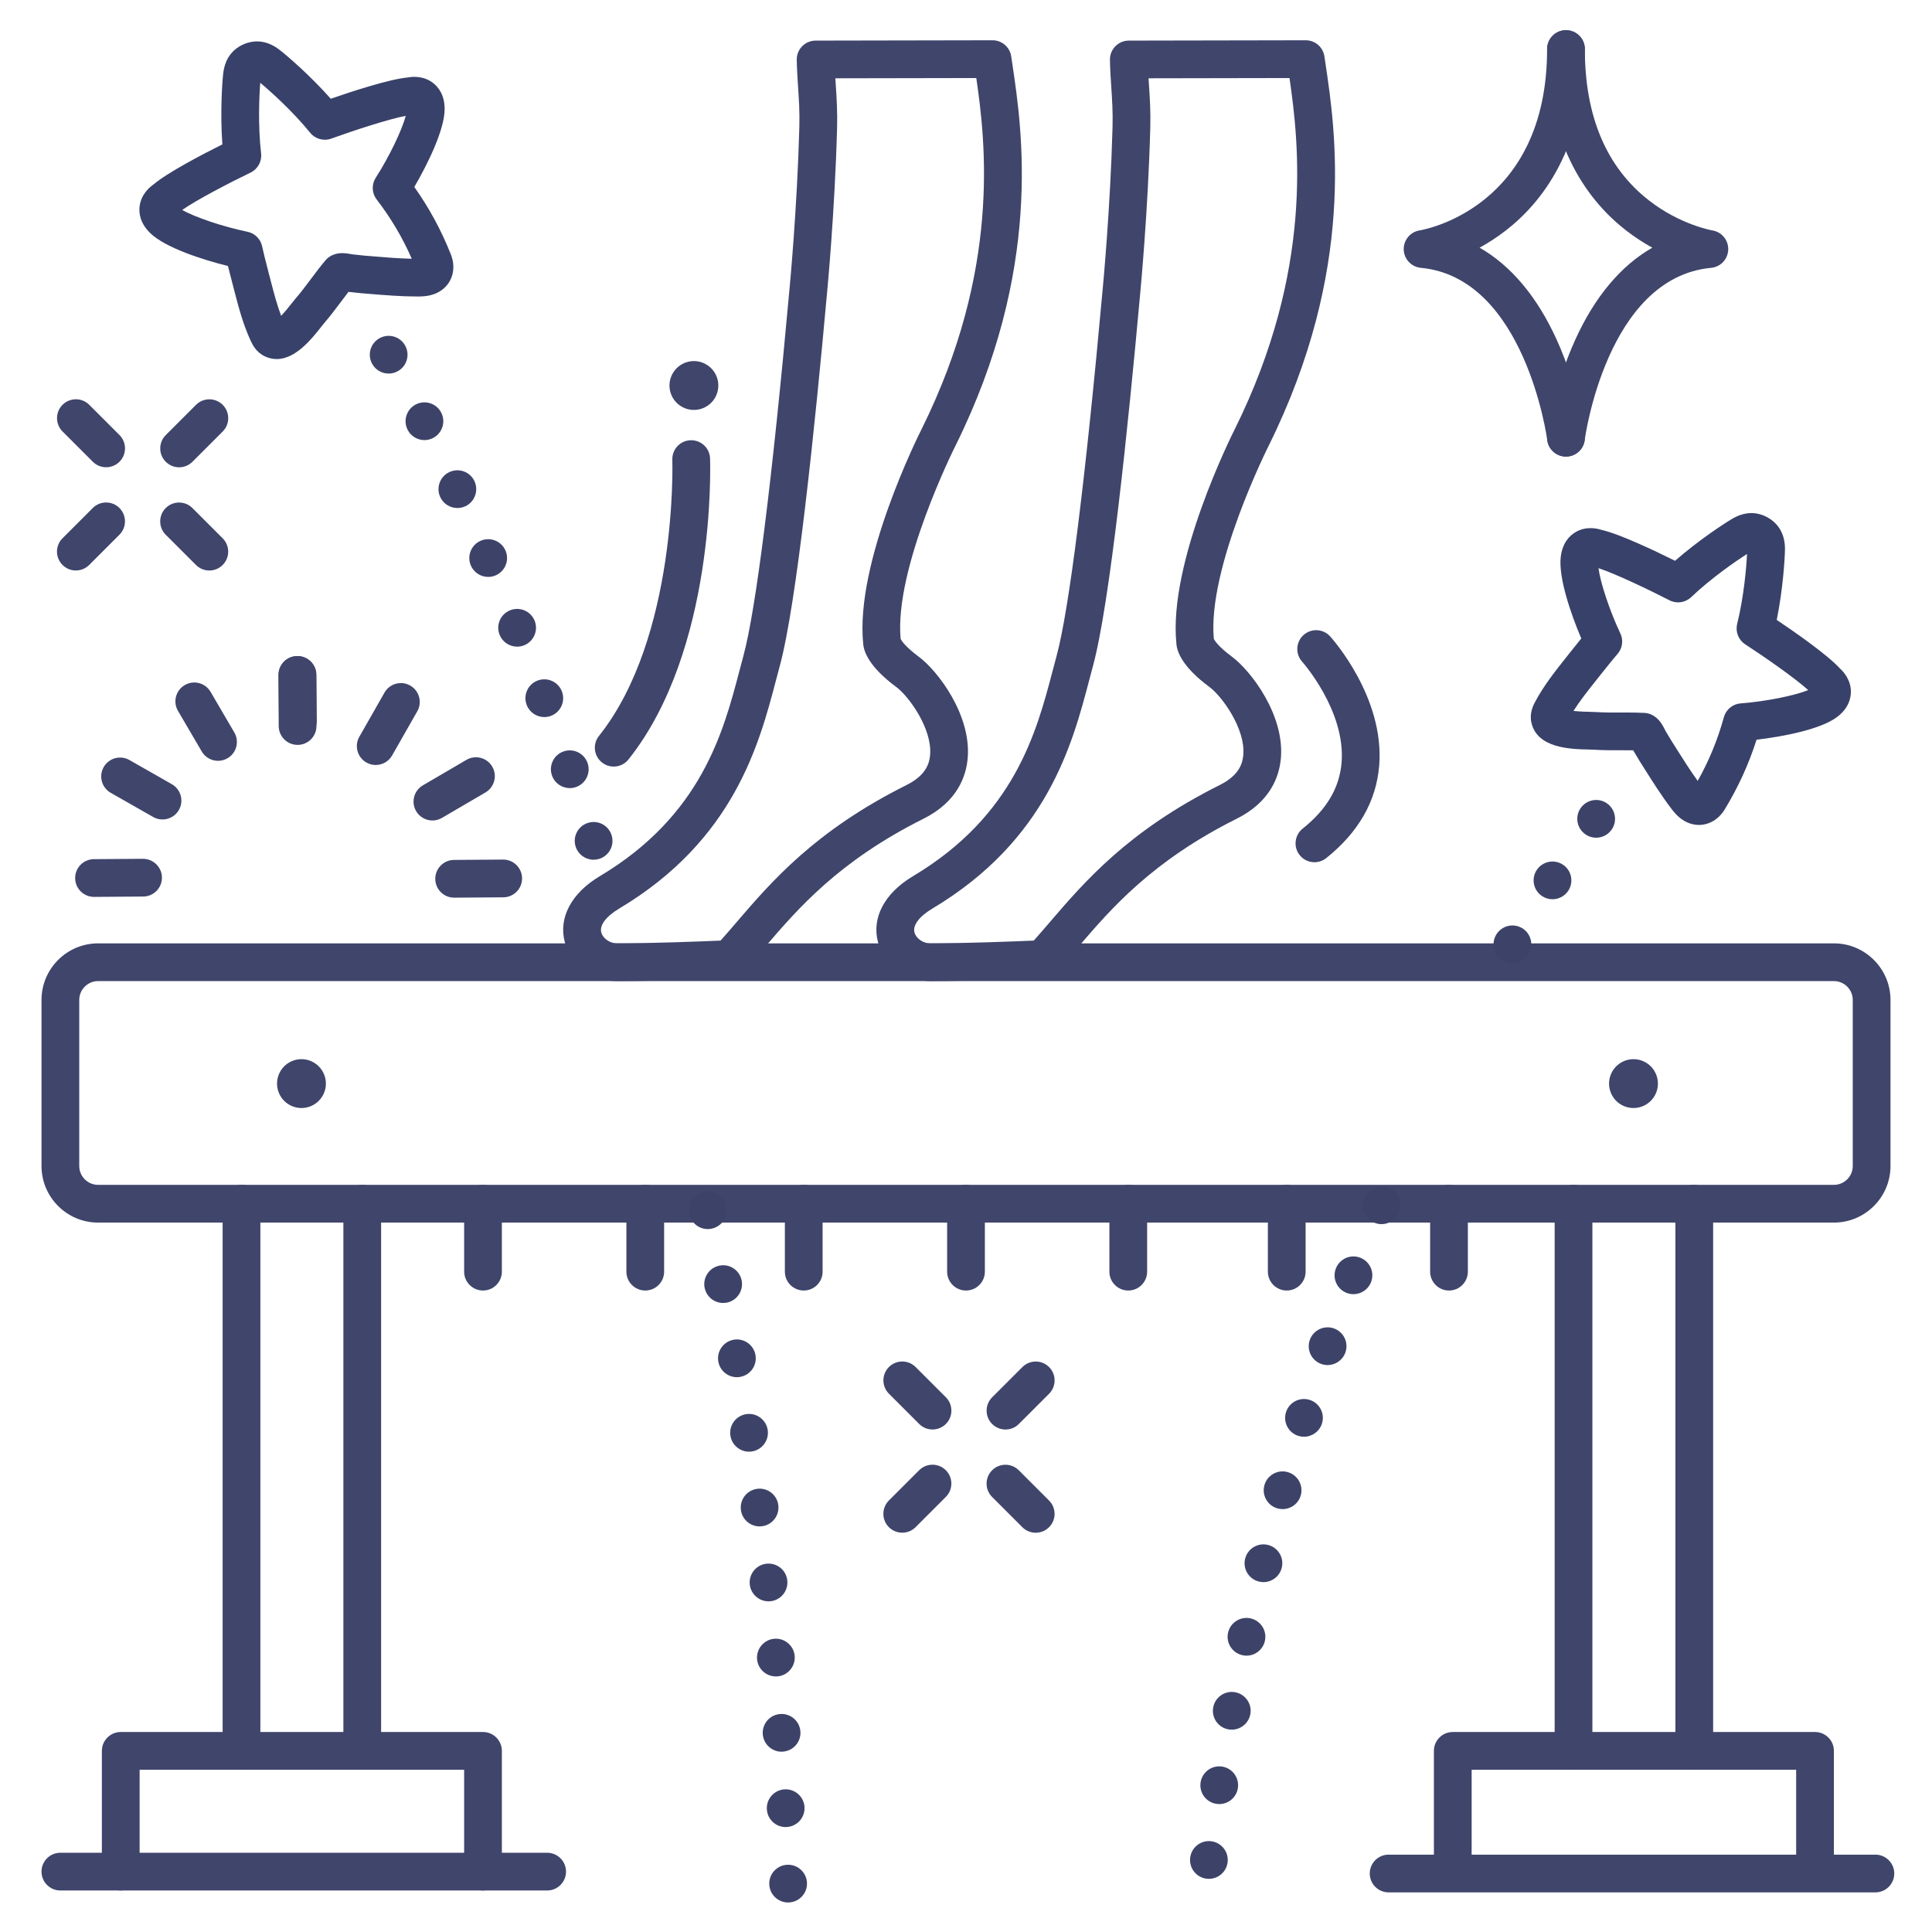 <?xml version="1.0" ?><svg enable-background="new 0 0 512 512" version="1.1" viewBox="0 0 512 512" xml:space="preserve" xmlns="http://www.w3.org/2000/svg" xmlns:xlink="http://www.w3.org/1999/xlink"><g id="Colors"/><g id="Lines"><g><g><path d="M145,501H16c-2.761,0-5-2.239-5-5s2.239-5,5-5h129c2.761,0,5,2.239,5,5S147.761,501,145,501z" fill="#3F456B"/></g></g><g><g><path d="M128,501c-2.761,0-5-2.239-5-5v-27H37v27c0,2.761-2.239,5-5,5s-5-2.239-5-5v-32c0-2.761,2.239-5,5-5h96     c2.761,0,5,2.239,5,5v32C133,498.761,130.761,501,128,501z" fill="#3F456B"/></g></g><g><g><path d="M497,501.5H368c-2.761,0-5-2.239-5-5s2.239-5,5-5h129c2.761,0,5,2.239,5,5S499.761,501.5,497,501.5z" fill="#3F456B"/></g></g><g><g><path d="M417,469c-2.761,0-5-2.239-5-5V319c0-2.761,2.239-5,5-5s5,2.239,5,5v145C422,466.761,419.761,469,417,469     z" fill="#3F456B"/></g></g><g><g><path d="M449,469c-2.761,0-5-2.239-5-5V319c0-2.761,2.239-5,5-5s5,2.239,5,5v145C454,466.761,451.761,469,449,469     z" fill="#3F456B"/></g></g><g><g><path d="M481,501c-2.761,0-5-2.239-5-5v-27h-86v27c0,2.761-2.239,5-5,5s-5-2.239-5-5v-32c0-2.761,2.239-5,5-5h96     c2.761,0,5,2.239,5,5v32C486,498.761,483.761,501,481,501z" fill="#3F456B"/></g></g><g><g><path d="M96,469c-2.761,0-5-2.239-5-5V319c0-2.761,2.239-5,5-5s5,2.239,5,5v145C101,466.761,98.761,469,96,469z" fill="#3F456B"/></g></g><g><g><path d="M64,469c-2.761,0-5-2.239-5-5V319c0-2.761,2.239-5,5-5s5,2.239,5,5v145C69,466.761,66.761,469,64,469z" fill="#3F456B"/></g></g><g><g><path d="M85.702,290.016c-1.577,3.209-5.453,4.535-8.664,2.959c-3.208-1.576-4.533-5.456-2.957-8.664     c1.575-3.209,5.454-4.532,8.662-2.957C85.953,282.929,87.276,286.807,85.702,290.016z" fill="#3F456B"/></g></g><g><g><path d="M438.702,290.016c-1.577,3.209-5.453,4.535-8.664,2.959c-3.208-1.576-4.533-5.456-2.957-8.664     c1.575-3.209,5.454-4.532,8.662-2.957C438.953,282.929,440.276,286.807,438.702,290.016z" fill="#3F456B"/></g></g><g><g><path d="M486,324H26c-8.271,0-15-6.729-15-15v-44c0-8.271,6.729-15,15-15h460c8.271,0,15,6.729,15,15v44     C501,317.271,494.271,324,486,324z M26,260c-2.757,0-5,2.243-5,5v44c0,2.757,2.243,5,5,5h460c2.757,0,5-2.243,5-5v-44     c0-2.757-2.243-5-5-5H26z" fill="#3F456B"/></g></g><g><g><path d="M256,342c-2.761,0-5-2.239-5-5v-18c0-2.761,2.239-5,5-5s5,2.239,5,5v18C261,339.761,258.761,342,256,342z     " fill="#3F456B"/></g></g><g><g><path d="M213,342c-2.761,0-5-2.239-5-5v-18c0-2.761,2.239-5,5-5s5,2.239,5,5v18C218,339.761,215.761,342,213,342z     " fill="#3F456B"/></g></g><g><g><path d="M171,342c-2.761,0-5-2.239-5-5v-18c0-2.761,2.239-5,5-5s5,2.239,5,5v18C176,339.761,173.761,342,171,342z     " fill="#3F456B"/></g></g><g><g><path d="M128,342c-2.761,0-5-2.239-5-5v-18c0-2.761,2.239-5,5-5s5,2.239,5,5v18C133,339.761,130.761,342,128,342z     " fill="#3F456B"/></g></g><g><g><path d="M384,342c-2.761,0-5-2.239-5-5v-18c0-2.761,2.239-5,5-5s5,2.239,5,5v18C389,339.761,386.761,342,384,342z     " fill="#3F456B"/></g></g><g><g><path d="M341,342c-2.761,0-5-2.239-5-5v-18c0-2.761,2.239-5,5-5s5,2.239,5,5v18C346,339.761,343.761,342,341,342z     " fill="#3F456B"/></g></g><g><g><path d="M299,342c-2.761,0-5-2.239-5-5v-18c0-2.761,2.239-5,5-5s5,2.239,5,5v18C304,339.761,301.761,342,299,342z     " fill="#3F456B"/></g></g><g><g><g><path d="M450.239,218.618c-1.301,0-2.625-0.347-3.873-1.07c-1.763-1.022-2.893-2.515-3.5-3.316      c-2.618-3.458-4.881-7.045-7.069-10.514l-1.213-1.918c-0.306-0.482-0.616-1.009-0.925-1.538c-0.246-0.419-0.49-0.838-0.732-1.22      c-0.04-0.063-0.082-0.132-0.126-0.208c-1.088-0.016-2.188-0.013-3.324-0.01c-2.297,0.007-4.681,0.013-7.145-0.149      c-0.327-0.021-0.771-0.029-1.291-0.041c-4.805-0.107-13.749-0.306-15.222-7.219c-0.535-2.512,0.56-4.579,0.972-5.356      c2.291-4.321,5.226-8.021,8.064-11.598l1.059-1.337c1.278-1.623,2.312-2.91,3.141-3.925c-2.678-6.278-6.089-16.066-5.443-21.59      c0.447-3.815,2.396-5.7,3.953-6.609c2.731-1.595,5.579-0.99,6.854-0.577c4.831,1.092,14.307,5.616,19.485,8.194      c6.275-5.481,13.018-9.881,15.134-11.125c1.895-1.115,3.791-1.621,5.625-1.507c2.207,0.138,4.455,1.216,6.014,2.884      c0.495,0.529,0.924,1.137,1.273,1.806c0.745,1.428,1.108,3.092,1.082,4.95c-0.035,2.455-0.521,10.489-2.179,18.657      c4.802,3.224,13.422,9.22,16.762,12.877c0.991,0.904,2.926,3.079,2.891,6.242c-0.02,1.803-0.693,4.429-3.787,6.705      c-4.428,3.256-14.435,5.13-21.214,5.926c-2.074,6.502-4.853,12.581-8.447,18.491      C455.445,217.174,452.891,218.618,450.239,218.618z M451.473,208.958h0.01H451.473z M430.793,188.822      c1.628,0,3.298,0.016,5.009,0.104c0.8,0.041,1.579,0.274,2.271,0.679l0.077,0.045c1.663,0.965,2.483,2.576,3.081,3.751      c0.068,0.133,0.129,0.258,0.186,0.358c0.259,0.406,0.566,0.928,0.872,1.451c0.247,0.422,0.494,0.845,0.738,1.23l1.229,1.942      c1.882,2.983,3.674,5.824,5.655,8.558c3.011-5.365,5.29-10.914,6.942-16.886c0.562-2.032,2.338-3.493,4.441-3.653      c6.659-0.505,14.283-2.048,17.902-3.522c-3.482-3.174-11.726-8.894-16.705-12.138c-1.783-1.162-2.635-3.325-2.124-5.391      c1.796-7.251,2.449-15.137,2.618-18.543c-2.876,1.833-9.408,6.304-14.818,11.451c-1.542,1.467-3.842,1.797-5.735,0.823      c-5.285-2.721-14.335-7.055-18.815-8.51c0.511,3.875,2.942,11.264,5.798,17.3c0.846,1.789,0.559,3.907-0.734,5.405      c-0.811,0.94-2.321,2.75-4.91,6.037l-1.081,1.366c-2.068,2.606-4.047,5.1-5.698,7.719c1.578,0.181,3.445,0.222,4.273,0.241      c0.694,0.016,1.285,0.031,1.721,0.06c2.124,0.139,4.232,0.132,6.465,0.127C429.895,188.823,430.342,188.822,430.793,188.822z       M421.13,149.859c0.005,0.002,0.011,0.004,0.017,0.007C421.141,149.863,421.136,149.861,421.13,149.859z M463.011,145.125      L463.011,145.125L463.011,145.125z" fill="#384169"/></g></g></g><g><g><path d="M319.76,497.88c-2.74-0.34-4.69-2.84-4.35-5.58l0,0c0.34-2.74,2.83-4.69,5.57-4.35l0,0     c2.74,0.34,4.69,2.83,4.35,5.57l0,0c-0.31,2.54-2.46,4.39-4.95,4.39l0,0C320.18,497.91,319.97,497.9,319.76,497.88z      M322.35,478.04c-2.73-0.42-4.6-2.97-4.18-5.7l0,0c0.42-2.72,2.97-4.6,5.7-4.18l0,0c2.73,0.42,4.6,2.97,4.18,5.7l0,0     c-0.38,2.47-2.51,4.24-4.93,4.24l0,0C322.87,478.1,322.61,478.08,322.35,478.04z M325.52,458.3c-2.71-0.5-4.51-3.11-4.01-5.82     l0,0c0.5-2.72,3.11-4.52,5.82-4.02l0,0c2.72,0.5,4.52,3.11,4.02,5.82l0,0c-0.45,2.41-2.55,4.1-4.92,4.1l0,0     C326.13,458.38,325.83,458.35,325.52,458.3z M329.28,438.65c-2.7-0.58-4.42-3.23-3.84-5.93l0,0c0.58-2.7,3.24-4.42,5.94-3.84l0,0     c2.7,0.58,4.42,3.23,3.84,5.93l0,0c-0.5,2.35-2.58,3.96-4.88,3.96l0,0C329.99,438.77,329.64,438.73,329.28,438.65z      M333.63,419.13c-2.69-0.66-4.32-3.37-3.66-6.05l0,0c0.66-2.68,3.37-4.32,6.05-3.66l0,0c2.68,0.66,4.32,3.37,3.66,6.05l0,0     c-0.56,2.28-2.61,3.81-4.85,3.81l0,0C334.43,419.28,334.03,419.23,333.63,419.13z M338.56,399.75c-2.66-0.74-4.22-3.5-3.48-6.16     l0,0c0.75-2.66,3.5-4.22,6.16-3.47l0,0c2.66,0.74,4.22,3.5,3.48,6.16l0,0c-0.62,2.21-2.63,3.65-4.82,3.65l0,0     C339.46,399.93,339.01,399.87,338.56,399.75z M344.08,380.53c-2.64-0.83-4.11-3.63-3.28-6.27l0,0c0.82-2.63,3.62-4.1,6.26-3.28     l0,0c2.64,0.82,4.1,3.63,3.28,6.26l0,0l0,0l0,0c-0.67,2.14-2.64,3.51-4.77,3.51l0,0C345.07,380.75,344.57,380.68,344.08,380.53z      M350.19,361.48c-2.61-0.9-3.99-3.75-3.09-6.36l0,0c0.91-2.61,3.76-3.99,6.37-3.09l0,0c2.61,0.91,3.99,3.76,3.08,6.37l0,0l0,0     l0,0c-0.72,2.06-2.65,3.36-4.72,3.36l0,0C351.29,361.76,350.73,361.67,350.19,361.48z M356.89,342.64     c-2.58-0.99-3.87-3.88-2.88-6.46l0,0c0.99-2.58,3.88-3.87,6.46-2.88l0,0c2.58,0.99,3.87,3.88,2.88,6.46l0,0     c-0.76,1.99-2.66,3.21-4.67,3.21l0,0C358.09,342.97,357.48,342.86,356.89,342.64z M364.19,324.02c-2.54-1.07-3.74-4-2.67-6.55     l0,0c1.07-2.55,4-3.74,6.55-2.67l0,0c2.55,1.07,3.74,4,2.67,6.55l0,0l0,0l0,0c-0.8,1.91-2.66,3.06-4.61,3.06l0,0     C365.48,324.41,364.83,324.28,364.19,324.02z" fill="#3D4368"/></g></g><g><g><path d="M398.25,254.56c-2.37-1.42-3.15-4.49-1.74-6.86l0,0c1.41-2.37,4.48-3.15,6.86-1.74l0,0     c2.37,1.42,3.15,4.49,1.73,6.86l0,0c-0.93,1.57-2.59,2.44-4.3,2.44l0,0C399.93,255.26,399.05,255.03,398.25,254.56z      M408.67,237.48c-2.31-1.52-2.94-4.62-1.42-6.92l0,0c1.53-2.31,4.63-2.94,6.93-1.42l0,0c2.31,1.52,2.94,4.62,1.42,6.93l0,0     c-0.96,1.45-2.56,2.24-4.18,2.24l0,0C410.47,238.31,409.52,238.04,408.67,237.48z M419.87,220.9c-2.16-1.73-2.5-4.88-0.77-7.03     l0,0c1.73-2.15,4.88-2.5,7.03-0.77l0,0c2.15,1.73,2.5,4.88,0.77,7.03l0,0l0,0l0,0c-0.99,1.23-2.44,1.87-3.9,1.87l0,0     C421.9,222,420.79,221.64,419.87,220.9z" fill="#3D4368"/></g></g><g><g><path d="M203.86,499.28L203.86,499.28c-0.06-2.76,2.13-5.04,4.89-5.1l0,0c2.76-0.06,5.05,2.12,5.11,4.89l0,0     c0.06,2.76-2.13,5.04-4.89,5.1l0,0c-0.03,0.01-0.07,0.01-0.11,0.01l0,0C206.15,504.18,203.92,502.01,203.86,499.28z      M203.22,479.4c-0.12-2.75,2.02-5.09,4.77-5.21l0,0c2.76-0.12,5.1,2.02,5.22,4.78l0,0c0.12,2.76-2.02,5.09-4.78,5.21l0,0     c-0.08,0-0.15,0.01-0.22,0.01l0,0C205.54,484.19,203.33,482.09,203.22,479.4z M202.14,459.54c-0.18-2.76,1.91-5.14,4.66-5.31l0,0     c2.76-0.18,5.14,1.9,5.32,4.66l0,0l0,0l0,0c0.18,2.76-1.91,5.13-4.67,5.31l0,0c-0.11,0.01-0.22,0.02-0.33,0.02l0,0     C204.51,464.22,202.31,462.18,202.14,459.54z M200.63,439.71L200.63,439.71c-0.23-2.75,1.8-5.18,4.55-5.42l0,0     c2.75-0.24,5.18,1.8,5.42,4.55l0,0l0,0l0,0c0.23,2.75-1.8,5.18-4.55,5.42l0,0c-0.15,0.01-0.29,0.01-0.44,0.01l0,0     C203.04,444.27,200.86,442.31,200.63,439.71z M198.7,419.91c-0.3-2.75,1.69-5.22,4.43-5.51l0,0c2.75-0.3,5.22,1.68,5.51,4.43l0,0     c0.3,2.74-1.68,5.21-4.43,5.51l0,0c-0.18,0.02-0.36,0.03-0.54,0.03l0,0C201.15,424.37,198.98,422.47,198.7,419.91z      M196.35,400.16c-0.36-2.74,1.57-5.25,4.31-5.61l0,0c2.74-0.36,5.25,1.58,5.6,4.31l0,0c0.36,2.74-1.57,5.25-4.31,5.61l0,0     c-0.22,0.03-0.44,0.04-0.65,0.04l0,0C198.82,404.51,196.67,402.67,196.35,400.16z M193.56,380.46L193.56,380.46     c-0.41-2.73,1.46-5.28,4.2-5.7l0,0c2.72-0.41,5.27,1.46,5.69,4.19l0,0c0.41,2.73-1.46,5.28-4.19,5.7l0,0     c-0.26,0.04-0.51,0.06-0.76,0.06l0,0C196.07,384.71,193.94,382.93,193.56,380.46z M190.36,360.82c-0.47-2.72,1.35-5.3,4.07-5.78     l0,0c2.72-0.47,5.31,1.35,5.78,4.07l0,0c0.48,2.72-1.35,5.31-4.07,5.78l0,0c-0.29,0.05-0.58,0.08-0.86,0.08l0,0     C192.9,364.97,190.78,363.26,190.36,360.82z M186.74,341.27h-0.01c-0.53-2.71,1.24-5.34,3.95-5.87l0,0     c2.71-0.54,5.33,1.23,5.87,3.94l0,0l0,0l0,0c0.53,2.71-1.24,5.33-3.94,5.87l0,0c-0.33,0.06-0.65,0.09-0.97,0.09l0,0     C189.29,345.3,187.2,343.65,186.74,341.27z M182.69,321.79c-0.59-2.7,1.12-5.36,3.81-5.95l0,0c2.7-0.59,5.36,1.11,5.96,3.81l0,0     c0.59,2.7-1.12,5.36-3.82,5.95l0,0c-0.36,0.08-0.72,0.12-1.07,0.12l0,0C185.27,325.72,183.2,324.13,182.69,321.79z" fill="#3D4368"/></g></g><g><g><path d="M152.55,224.36c-0.84-2.63,0.61-5.44,3.24-6.28l0,0c2.63-0.85,5.44,0.6,6.28,3.23l0,0     c0.85,2.63-0.6,5.45-3.23,6.29l0,0c-0.51,0.16-1.02,0.24-1.53,0.24l0,0C155.19,227.84,153.23,226.48,152.55,224.36z      M146.27,205.49c-0.9-2.61,0.48-5.46,3.09-6.36l0,0c2.61-0.9,5.46,0.49,6.36,3.1l0,0c0.9,2.61-0.48,5.45-3.09,6.35l0,0     c-0.54,0.19-1.09,0.28-1.63,0.28l0,0C148.92,208.86,146.98,207.56,146.27,205.49z M139.56,186.77c-0.97-2.58,0.35-5.46,2.94-6.43     l0,0c2.59-0.96,5.47,0.36,6.43,2.95l0,0l0,0l0,0c0.96,2.58-0.35,5.46-2.94,6.43l0,0c-0.58,0.21-1.17,0.31-1.74,0.31l0,0     C142.22,190.03,140.31,188.79,139.56,186.77z M132.4,168.23v-0.01c-1.03-2.56,0.22-5.47,2.79-6.49l0,0     c2.56-1.03,5.47,0.22,6.5,2.78l0,0c1.02,2.56-0.23,5.47-2.79,6.5l0,0c-0.61,0.24-1.24,0.36-1.86,0.36l0,0     C135.06,171.37,133.18,170.18,132.4,168.23z M124.78,149.87c-1.09-2.54,0.08-5.48,2.62-6.57l0,0c2.53-1.09,5.48,0.08,6.57,2.62     l0,0l0,0l0,0c1.09,2.53-0.08,5.47-2.62,6.56l0,0c-0.64,0.28-1.31,0.41-1.97,0.41l0,0C127.44,152.89,125.6,151.76,124.78,149.87z      M116.67,131.74c-1.16-2.51-0.07-5.48,2.43-6.64l0,0c2.5-1.17,5.48-0.08,6.64,2.42l0,0c1.16,2.51,0.08,5.48-2.42,6.65l0,0     c-0.69,0.31-1.4,0.46-2.11,0.46l0,0C119.33,134.63,117.52,133.56,116.67,131.74z M108.02,113.89c-1.25-2.47-0.26-5.47,2.2-6.72     l0,0c2.46-1.25,5.47-0.27,6.72,2.2l0,0c1.25,2.46,0.26,5.47-2.2,6.72l0,0c-0.72,0.36-1.49,0.54-2.25,0.54l0,0     C110.66,116.63,108.9,115.63,108.02,113.89z M98.71,96.56c-1.42-2.37-0.64-5.44,1.73-6.85l0,0c2.37-1.42,5.44-0.64,6.85,1.73l0,0     l0,0l0,0c1.42,2.37,0.64,5.44-1.73,6.85l0,0c-0.8,0.48-1.68,0.71-2.56,0.71l0,0C101.3,99,99.64,98.13,98.71,96.56z" fill="#3D4368"/></g></g><g><g><g><path d="M73.333,95.156c-1.018,0-2.068-0.219-3.143-0.719c-2.331-1.087-3.321-3.205-3.694-4.003      c-2.071-4.429-3.26-9-4.409-13.42l-0.437-1.674c-0.481-1.824-0.895-3.442-1.238-4.844c-6.625-1.639-16.496-4.806-20.519-8.646      c-2.778-2.652-3.11-5.343-2.899-7.133c0.37-3.142,2.566-5.051,3.665-5.822c3.781-3.2,13.096-8.046,18.27-10.63      c-0.602-8.315-0.057-16.345,0.223-18.783c0.249-2.182,0.983-4,2.182-5.399c1.437-1.678,3.651-2.825,5.921-3.067      c0.72-0.078,1.467-0.053,2.215,0.071c1.585,0.264,3.133,0.976,4.601,2.115c1.939,1.505,8.064,6.729,13.588,12.967      c5.464-1.895,15.44-5.171,20.372-5.638c1.316-0.248,4.219-0.484,6.725,1.448c1.427,1.101,3.12,3.219,3.075,7.059      c-0.063,5.495-4.589,14.615-8.033,20.509c3.945,5.568,7.127,11.446,9.685,17.874c1.709,4.294,0.018,8.651-4.021,10.357      c-1.874,0.792-3.746,0.797-4.752,0.799c-4.334,0.001-8.563-0.341-12.65-0.681l-2.264-0.186      c-0.568-0.045-1.176-0.115-1.784-0.186c-0.482-0.056-0.963-0.114-1.414-0.15c-0.075-0.006-0.157-0.015-0.244-0.025      c-0.668,0.86-1.328,1.741-2.009,2.65c-1.38,1.841-2.807,3.746-4.418,5.616c-0.214,0.248-0.486,0.597-0.809,1.005      C82.639,89.764,78.384,95.156,73.333,95.156z M48.279,55.642c3.402,1.924,10.766,4.429,17.307,5.781      c1.938,0.4,3.457,1.906,3.875,3.839c0.26,1.203,0.794,3.485,1.86,7.529l0.446,1.707c0.837,3.221,1.639,6.304,2.737,9.199      c1.094-1.151,2.251-2.618,2.764-3.268c0.43-0.544,0.798-1.007,1.083-1.338c1.389-1.612,2.653-3.299,3.991-5.085      c1.229-1.641,2.5-3.336,3.906-5.014c0.509-0.608,1.156-1.086,1.886-1.395l0.082-0.035c1.796-0.758,3.574-0.443,4.873-0.212      c0.147,0.026,0.284,0.052,0.397,0.067c0.479,0.037,1.082,0.106,1.685,0.177c0.485,0.057,0.97,0.114,1.423,0.151l2.294,0.188      c3.515,0.292,6.86,0.57,10.235,0.633c-2.473-5.634-5.532-10.792-9.308-15.706c-1.285-1.672-1.383-3.97-0.245-5.745      c3.604-5.623,6.959-12.641,7.96-16.418c-4.63,0.871-14.159,4.013-19.747,6.037c-2.001,0.725-4.241,0.104-5.583-1.548      c-4.708-5.795-10.615-11.063-13.234-13.25c-0.268,3.401-0.628,11.304,0.227,18.727c0.243,2.114-0.878,4.15-2.795,5.075      C61.044,48.32,52.137,52.94,48.279,55.642z M46.232,57.189c-0.005,0.003-0.011,0.006-0.016,0.009      C46.221,57.196,46.226,57.193,46.232,57.189z M110.085,30.31c-0.006,0.002-0.012,0.003-0.018,0.005      C110.074,30.313,110.08,30.312,110.085,30.31z M69.158,20.234L69.158,20.234L69.158,20.234z" fill="#384169"/></g></g></g><g><g><path d="M266.466,378.837c-1.28,0-2.559-0.488-3.536-1.464c-1.953-1.953-1.953-5.119,0-7.071l8.017-8.017     c1.953-1.952,5.118-1.952,7.071,0c1.953,1.953,1.953,5.119,0,7.071l-8.017,8.017     C269.025,378.349,267.746,378.837,266.466,378.837z" fill="#3F456B"/></g></g><g><g><path d="M239.103,406.18c-1.28,0-2.559-0.488-3.536-1.464c-1.953-1.953-1.953-5.119,0-7.071l8.017-8.017     c1.953-1.952,5.118-1.952,7.071,0c1.953,1.953,1.953,5.119,0,7.071l-8.017,8.017C241.662,405.691,240.383,406.18,239.103,406.18z     " fill="#3F456B"/></g></g><g><g><path d="M274.473,406.19c-1.28,0-2.559-0.488-3.536-1.464l-8.018-8.017c-1.953-1.953-1.953-5.118,0-7.071     c1.952-1.952,5.118-1.952,7.071,0l8.018,8.017c1.953,1.953,1.953,5.118,0,7.071C277.033,405.702,275.753,406.19,274.473,406.19z" fill="#3F456B"/></g></g><g><g><path d="M247.13,378.827c-1.28,0-2.559-0.488-3.536-1.464l-8.017-8.017c-1.953-1.953-1.953-5.119,0-7.071     c1.953-1.952,5.118-1.952,7.071,0l8.017,8.017c1.953,1.953,1.953,5.119,0,7.071C249.689,378.339,248.41,378.827,247.13,378.827z" fill="#3F456B"/></g></g><g><g><path d="M189.702,105.016c-1.577,3.209-5.453,4.535-8.664,2.959c-3.208-1.576-4.533-5.456-2.957-8.664     c1.575-3.209,5.454-4.532,8.662-2.957C189.953,97.929,191.276,101.807,189.702,105.016z" fill="#3F456B"/></g></g><g><g><path d="M162.636,203.148c-1.092,0-2.192-0.356-3.112-1.09c-2.16-1.721-2.516-4.867-0.794-7.026     c20.855-26.171,19.464-72.723,19.447-73.19c-0.097-2.76,2.061-5.076,4.821-5.173c2.801-0.078,5.076,2.062,5.173,4.821     c0.072,2.058,1.513,50.743-21.621,79.774C165.563,202.503,164.106,203.148,162.636,203.148z" fill="#3F456B"/></g></g><g><g><path d="M348.344,228.5c-1.468,0-2.923-0.644-3.911-1.88c-1.723-2.158-1.371-5.304,0.787-7.027     c6.389-5.102,9.762-10.821,10.312-17.483c1.13-13.702-10.335-26.629-10.452-26.758c-1.843-2.051-1.682-5.21,0.365-7.058     c2.046-1.848,5.199-1.695,7.051,0.35c0.591,0.652,14.459,16.177,13.007,34.222c-0.76,9.451-5.485,17.708-14.043,24.542     C350.54,228.143,349.438,228.5,348.344,228.5z" fill="#3F456B"/></g></g><g><g><g><path d="M78.863,197.403c-2.748,0-4.983-2.219-5-4.971l-0.08-13.54c-0.016-2.761,2.209-5.013,4.971-5.029      c0.01,0,0.02,0,0.03,0c2.748,0,4.983,2.219,5,4.971l0.08,13.54c0.016,2.761-2.209,5.013-4.971,5.029      C78.883,197.403,78.873,197.403,78.863,197.403z" fill="#3F456B"/></g></g></g><g><g><g><path d="M120.351,237.891c-2.744,0-4.979-2.214-4.999-4.963c-0.02-2.762,2.202-5.017,4.963-5.037l13-0.095      c0.013,0,0.025,0,0.038,0c2.744,0,4.979,2.214,4.999,4.963c0.02,2.762-2.202,5.017-4.963,5.037l-13,0.095      C120.375,237.891,120.363,237.891,120.351,237.891z" fill="#3F456B"/></g></g></g><g><g><g><path d="M114.598,217.438c-1.718,0-3.39-0.886-4.32-2.476c-1.395-2.384-0.593-5.446,1.79-6.841l11.537-6.75      c2.384-1.396,5.447-0.593,6.841,1.79c1.395,2.384,0.593,5.446-1.79,6.841l-11.537,6.75      C116.324,217.217,115.455,217.438,114.598,217.438z" fill="#3F456B"/></g></g></g><g><g><g><path d="M99.566,202.729c-0.839,0-1.689-0.211-2.47-0.656c-2.399-1.367-3.237-4.42-1.87-6.819l6.667-11.705      c1.366-2.399,4.419-3.236,6.819-1.87c2.399,1.367,3.237,4.42,1.87,6.819l-6.667,11.705      C102.993,201.822,101.304,202.729,99.566,202.729z" fill="#3F456B"/></g></g></g><g><g><g><path d="M78.946,196.081c-2.743,0-4.978-2.213-4.999-4.962l-0.093-12.218c-0.021-2.761,2.201-5.017,4.962-5.038      c0.013,0,0.026,0,0.039,0c2.743,0,4.978,2.213,4.999,4.962l0.093,12.218c0.021,2.761-2.201,5.017-4.962,5.038      C78.972,196.081,78.959,196.081,78.946,196.081z" fill="#3F456B"/></g></g></g><g><g><g><path d="M57.783,201.626c-1.718,0-3.39-0.886-4.32-2.476l-6.293-10.756c-1.395-2.383-0.593-5.446,1.791-6.84      c2.382-1.395,5.446-0.593,6.84,1.791l6.293,10.756c1.395,2.383,0.593,5.446-1.791,6.84      C59.51,201.405,58.641,201.626,57.783,201.626z" fill="#3F456B"/></g></g></g><g><g><g><path d="M43.064,217.168c-0.839,0-1.689-0.211-2.47-0.656l-11.246-6.406c-2.399-1.367-3.237-4.42-1.87-6.819      c1.367-2.401,4.421-3.236,6.819-1.87l11.246,6.406c2.399,1.367,3.237,4.42,1.87,6.819      C46.492,216.26,44.802,217.168,43.064,217.168z" fill="#3F456B"/></g></g></g><g><g><g><path d="M24.916,237.686c-2.744,0-4.979-2.215-4.999-4.964c-0.02-2.761,2.203-5.016,4.964-5.036l13-0.094      c2.733-0.002,5.016,2.202,5.036,4.964c0.02,2.761-2.203,5.016-4.964,5.036l-13,0.094      C24.94,237.686,24.928,237.686,24.916,237.686z" fill="#3F456B"/></g></g></g><g><g><g><g><path d="M414.994,121c-2.478,0-4.629-1.841-4.953-4.364c-0.065-0.502-5.923-43.073-33.507-45.659       c-2.509-0.235-4.451-2.301-4.531-4.82s1.729-4.704,4.218-5.097C377.58,60.835,410,54.958,410,13c0-2.761,2.239-5,5-5       s5,2.239,5,5c0,26.302-11.384,40.661-20.934,48.075c-2.354,1.828-4.711,3.33-6.955,4.562       c8.326,4.758,15.26,12.998,20.442,24.423c5.745,12.665,7.341,24.797,7.407,25.307c0.35,2.739-1.587,5.243-4.327,5.593       C415.418,120.987,415.205,121,414.994,121z" fill="#3F456B"/></g></g><g><g><path d="M415.006,121c-0.211,0-0.424-0.013-0.64-0.041c-2.739-0.35-4.676-2.854-4.327-5.593       c0.065-0.51,1.662-12.642,7.407-25.307c5.182-11.425,12.116-19.666,20.442-24.423c-2.244-1.231-4.601-2.733-6.955-4.562       C421.384,53.661,410,39.302,410,13c0-2.761,2.239-5,5-5s5,2.239,5,5c0,17.867,5.742,31.384,17.066,40.175       c8.253,6.407,16.632,7.873,16.714,7.886c2.489,0.393,4.297,2.578,4.218,5.097s-2.021,4.585-4.531,4.82       c-27.694,2.596-33.452,45.225-33.507,45.655C419.638,119.157,417.485,121,415.006,121z" fill="#3F456B"/></g></g></g></g><g><g><path d="M47.466,123.837c-1.28,0-2.559-0.488-3.536-1.464c-1.953-1.953-1.953-5.119,0-7.071l8.017-8.017     c1.953-1.952,5.118-1.952,7.071,0c1.953,1.953,1.953,5.119,0,7.071l-8.017,8.017C50.025,123.349,48.746,123.837,47.466,123.837z" fill="#3F456B"/></g></g><g><g><path d="M20.103,151.18c-1.28,0-2.559-0.488-3.536-1.464c-1.953-1.953-1.953-5.119,0-7.071l8.017-8.017     c1.953-1.952,5.118-1.952,7.071,0c1.953,1.953,1.953,5.119,0,7.071l-8.017,8.017C22.662,150.691,21.383,151.18,20.103,151.18z" fill="#3F456B"/></g></g><g><g><path d="M55.473,151.19c-1.28,0-2.559-0.488-3.536-1.464l-8.018-8.017c-1.953-1.953-1.953-5.118,0-7.071     c1.952-1.952,5.118-1.952,7.071,0l8.018,8.017c1.953,1.953,1.953,5.118,0,7.071C58.033,150.702,56.753,151.19,55.473,151.19z" fill="#3F456B"/></g></g><g><g><path d="M28.13,123.827c-1.28,0-2.559-0.488-3.536-1.464l-8.017-8.017c-1.953-1.953-1.953-5.119,0-7.071     c1.953-1.952,5.118-1.952,7.071,0l8.017,8.017c1.953,1.953,1.953,5.119,0,7.071C30.689,123.339,29.41,123.827,28.13,123.827z" fill="#3F456B"/></g></g><g><g><path d="M163.5,260c-6.361,0-12.161-4.293-13.792-10.208c-1.79-6.494,1.66-13.067,9.229-17.585     c26.944-16.08,32.764-38.228,37.013-54.4c0.355-1.353,0.699-2.661,1.042-3.917c3.327-12.202,7.686-46.908,12.274-97.724     c0.022-0.234,1.989-20.95,2.568-42.466c0.108-4.004-0.105-7.211-0.331-10.606c-0.153-2.299-0.311-4.675-0.354-7.252     c-0.022-1.338,0.494-2.63,1.432-3.585c0.938-0.956,2.22-1.495,3.559-1.497l46.89-0.087c0.003,0,0.006,0,0.009,0     c2.483,0,4.591,1.823,4.948,4.281l0.306,2.07c2.627,17.632,8.094,54.321-15.082,101.105c-0.183,0.362-16.282,32.45-14.532,51.203     c0.25,0.469,1.302,2.114,4.769,4.675c5.026,3.715,13.999,15.428,13.002,26.933c-0.42,4.853-2.794,11.573-11.715,16.033     c-22.466,11.233-33.26,23.809-41.933,33.914c-2.035,2.371-3.957,4.609-5.907,6.698c-0.891,0.954-2.118,1.521-3.421,1.582     C192.746,259.201,175.479,260,163.5,260z M221.372,20.749c0.035,0.556,0.072,1.114,0.11,1.681     c0.231,3.475,0.47,7.068,0.35,11.539c-0.588,21.871-2.587,42.914-2.607,43.124c-3.28,36.323-8.127,83.084-12.584,99.428     c-0.335,1.228-0.67,2.505-1.018,3.828c-4.423,16.833-11.107,42.272-41.56,60.445c-3.475,2.074-5.237,4.444-4.714,6.34     c0.436,1.581,2.298,2.867,4.151,2.867c9.368,0,22.448-0.518,27.452-0.732c1.377-1.532,2.79-3.178,4.263-4.895     c9.258-10.786,20.779-24.21,45.049-36.345c5.186-2.593,6.036-5.78,6.224-7.952c0.6-6.926-5.619-15.542-8.982-18.028     c-7.149-5.282-8.583-9.319-8.746-11.415c-2.235-21.643,14.784-55.549,15.511-56.984c20.853-42.095,16.994-75.614,14.456-92.97     L221.372,20.749z M238.741,170.072c0,0.004,0,0.008,0,0.012C238.742,170.08,238.741,170.076,238.741,170.072z M238.741,170.06     c0,0.004,0,0.007,0,0.011C238.741,170.067,238.741,170.064,238.741,170.06z M238.741,170.048c0,0.003,0,0.007,0,0.01     C238.741,170.055,238.741,170.052,238.741,170.048z M238.74,170.039c0,0.002,0,0.003,0,0.005     C238.74,170.042,238.74,170.041,238.74,170.039z" fill="#3F456B"/></g></g><g><g><path d="M246.5,260c-6.361,0-12.161-4.293-13.792-10.208c-1.79-6.494,1.66-13.067,9.229-17.585     c26.944-16.08,32.764-38.228,37.013-54.4c0.355-1.353,0.699-2.661,1.042-3.917c3.327-12.202,7.686-46.908,12.274-97.724     c0.022-0.234,1.989-20.95,2.568-42.466c0.108-4.004-0.105-7.211-0.331-10.606c-0.153-2.299-0.311-4.675-0.354-7.252     c-0.022-1.338,0.494-2.63,1.432-3.585c0.938-0.956,2.22-1.495,3.559-1.497l46.89-0.087c0.003,0,0.006,0,0.009,0     c2.483,0,4.591,1.823,4.948,4.281l0.306,2.07c2.627,17.632,8.094,54.321-15.082,101.105c-0.183,0.362-16.282,32.45-14.532,51.203     c0.25,0.469,1.302,2.114,4.769,4.675c5.026,3.715,13.999,15.428,13.002,26.933c-0.42,4.853-2.794,11.573-11.715,16.033     c-22.466,11.233-33.26,23.809-41.933,33.914c-2.035,2.371-3.957,4.609-5.907,6.698c-0.891,0.954-2.118,1.521-3.421,1.582     C275.746,259.201,258.479,260,246.5,260z M304.372,20.749c0.035,0.556,0.072,1.114,0.11,1.681     c0.231,3.475,0.47,7.068,0.35,11.539c-0.588,21.871-2.587,42.914-2.607,43.124c-3.28,36.323-8.127,83.084-12.584,99.428     c-0.335,1.228-0.67,2.505-1.018,3.828c-4.423,16.833-11.107,42.272-41.56,60.445c-3.475,2.074-5.237,4.444-4.714,6.34     c0.436,1.581,2.298,2.867,4.151,2.867c9.368,0,22.448-0.518,27.452-0.732c1.377-1.532,2.79-3.178,4.263-4.895     c9.258-10.786,20.779-24.21,45.049-36.345c5.186-2.593,6.036-5.78,6.224-7.952c0.6-6.926-5.619-15.542-8.982-18.028     c-7.149-5.282-8.583-9.319-8.746-11.415c-2.235-21.643,14.784-55.549,15.511-56.984c20.853-42.095,16.994-75.614,14.456-92.97     L304.372,20.749z M321.741,170.072c0,0.004,0,0.008,0,0.012C321.742,170.08,321.741,170.076,321.741,170.072z M321.741,170.06     c0,0.004,0,0.007,0,0.011C321.741,170.067,321.741,170.064,321.741,170.06z M321.741,170.048c0,0.003,0,0.007,0,0.01     C321.741,170.055,321.741,170.052,321.741,170.048z M321.74,170.039c0,0.002,0,0.003,0,0.005     C321.74,170.042,321.74,170.041,321.74,170.039z" fill="#3F456B"/></g></g></g></svg>